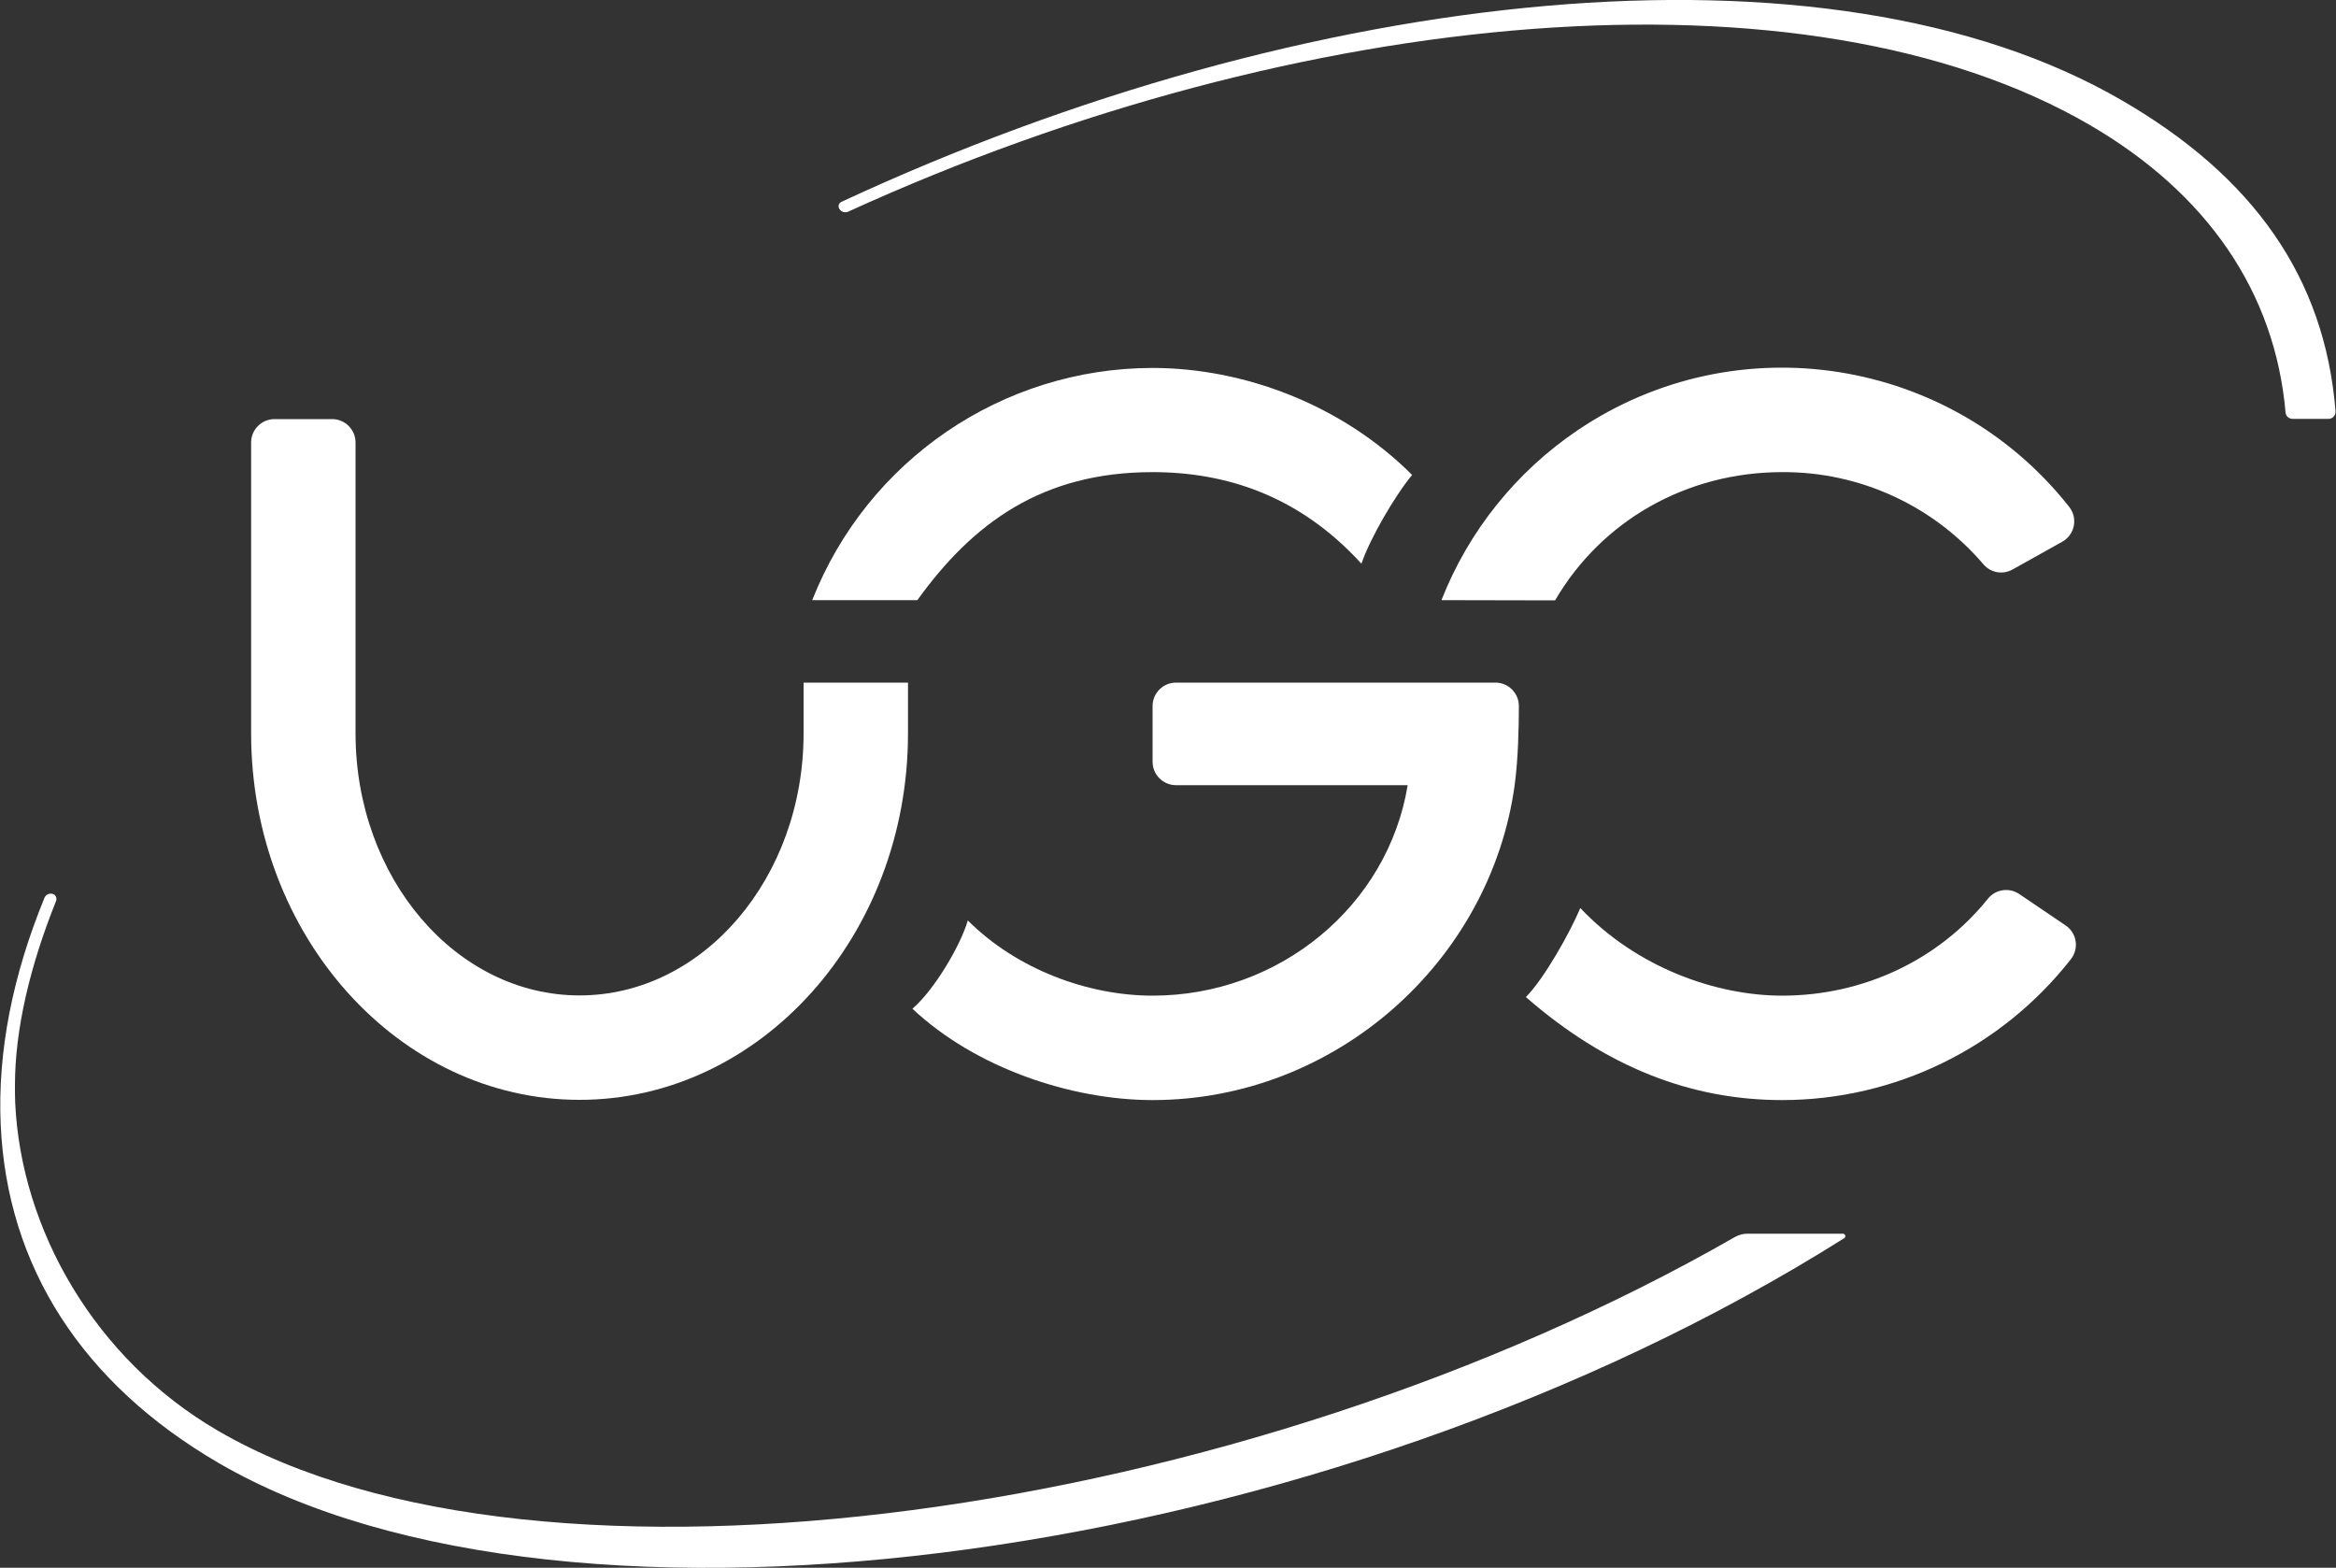<?xml version="1.0" encoding="utf-8"?>
<!-- Generator: Adobe Illustrator 27.5.0, SVG Export Plug-In . SVG Version: 6.00 Build 0)  -->
<svg version="1.1" id="Calque_1" xmlns="http://www.w3.org/2000/svg" xmlns:xlink="http://www.w3.org/1999/xlink" x="0px" y="0px"
	 viewBox="0 0 1000 671.1" style="enable-background:new 0 0 1000 671.1;" xml:space="preserve">
<rect x="0" y="0" width="1000" height="671.1" fill="#333333" stroke="none"/>
<style type="text/css">
	.st0{fill:#FFFFFF;}
</style>
<g id="Calque_2_00000036967071549555317000000003367781396958628266_">
	<g id="Layer_1">
		<path class="st0" d="M665.7,257c20-34.3,56.5-54.9,97.2-54.9c33.3-0.2,64.8,14.4,86.2,39.5c3.1,3.6,8.3,4.5,12.4,2.2l12.9-7.2
			l8.4-4.7c5.4-3,6.8-10.1,3-14.9c-50.3-63.9-142.1-79-210.5-32.8c-26.3,17.8-46.6,43.1-58.2,72.6l0.2,0.1L665.7,257z"/>
		<path class="st0" d="M344,313.9c0,61.9-43,112.2-95.9,112.2s-95.9-50.3-95.9-112.2V189.4c0-5.5-4.5-10-10-10h-24.7
			c-5.5,0-10,4.5-10,10v124.5c0,86.5,63.1,156.9,140.6,156.9s140.6-70.4,140.6-156.9v-21.7H344V313.9z"/>
		<path class="st0" d="M493.4,202.1c31.2,0,62.7,9.9,89.4,39.2c3.6-10.6,14.1-28.8,21.7-38c-30.2-30.2-72.2-45.8-111.2-45.8
			c-64.3,0.1-122,39.5-145.6,99.4h45C416.6,223.7,446.3,202.1,493.4,202.1"/>
		<path class="st0" d="M762.9,426.2c-28.1,0-62.2-11.9-86.4-37.5c-4.4,10.5-15.6,30.4-23.3,38.1c34.5,30.1,70.8,44.1,109.7,44.1
			c48.5,0,94-22.5,123.6-60.3c3.6-4.6,2.6-11.2-2.3-14.5l-19.8-13.4c-4.3-2.9-10.1-2.1-13.4,2C829.7,411.2,797.3,426.2,762.9,426.2"
			/>
		<path class="st0" d="M493.4,302.2v23.9c0,5.5,4.5,10,10,10h99.2c-8.5,51.7-54.9,90.1-109.2,90.1c-27.4,0-58-11.1-79.1-32.2
			c-2.9,10.2-14,29.4-23.7,37.8c27,25.4,68.1,39.1,102.8,39.1c78.3,0,144.6-59.3,155-134.8c1.5-11.2,1.8-24.8,1.8-33.9
			c0-5.5-4.5-10-10-10H503.4C497.9,292.2,493.4,296.7,493.4,302.2z"/>
		<path class="st0" d="M747.9,528.1c-1.7,0-3.5,0.5-5,1.3C531.8,650.5,231.1,692.6,93.4,612.5C40.6,581.8,9,526.4,6.5,472
			c-0.1-2.5-0.1-5-0.1-7.4c0-24.1,6.5-51.3,17.6-78.9c0.5-1.3-0.2-2.8-1.6-3.1l0,0c-1.4-0.3-2.9,0.4-3.4,1.8
			c-13.6,33.2-20.1,65.8-18.7,97C3,542.2,35.2,592.2,93.5,626.2c149.8,87.2,474.5,43.4,696-96.2c0.8-0.5,0.5-1.8-0.5-1.9H747.9z"/>
		<path class="st0" d="M996.8,179.3c1.8,0,3.1-1.5,3-3.3c-4.6-57.3-35.3-100.5-91.4-133c-125.9-73.2-349-49.2-548.2,43.4
			c-1.1,0.5-1.6,1.9-0.9,3l0,0c0.8,1.3,2.4,1.8,3.8,1.2C557,2.1,773.2-17.1,894.6,53.5c50.5,29.4,79.3,71.8,83.8,123
			c0.1,1.6,1.4,2.8,3,2.8H996.8z"/>
	</g>
</g>
</svg>
